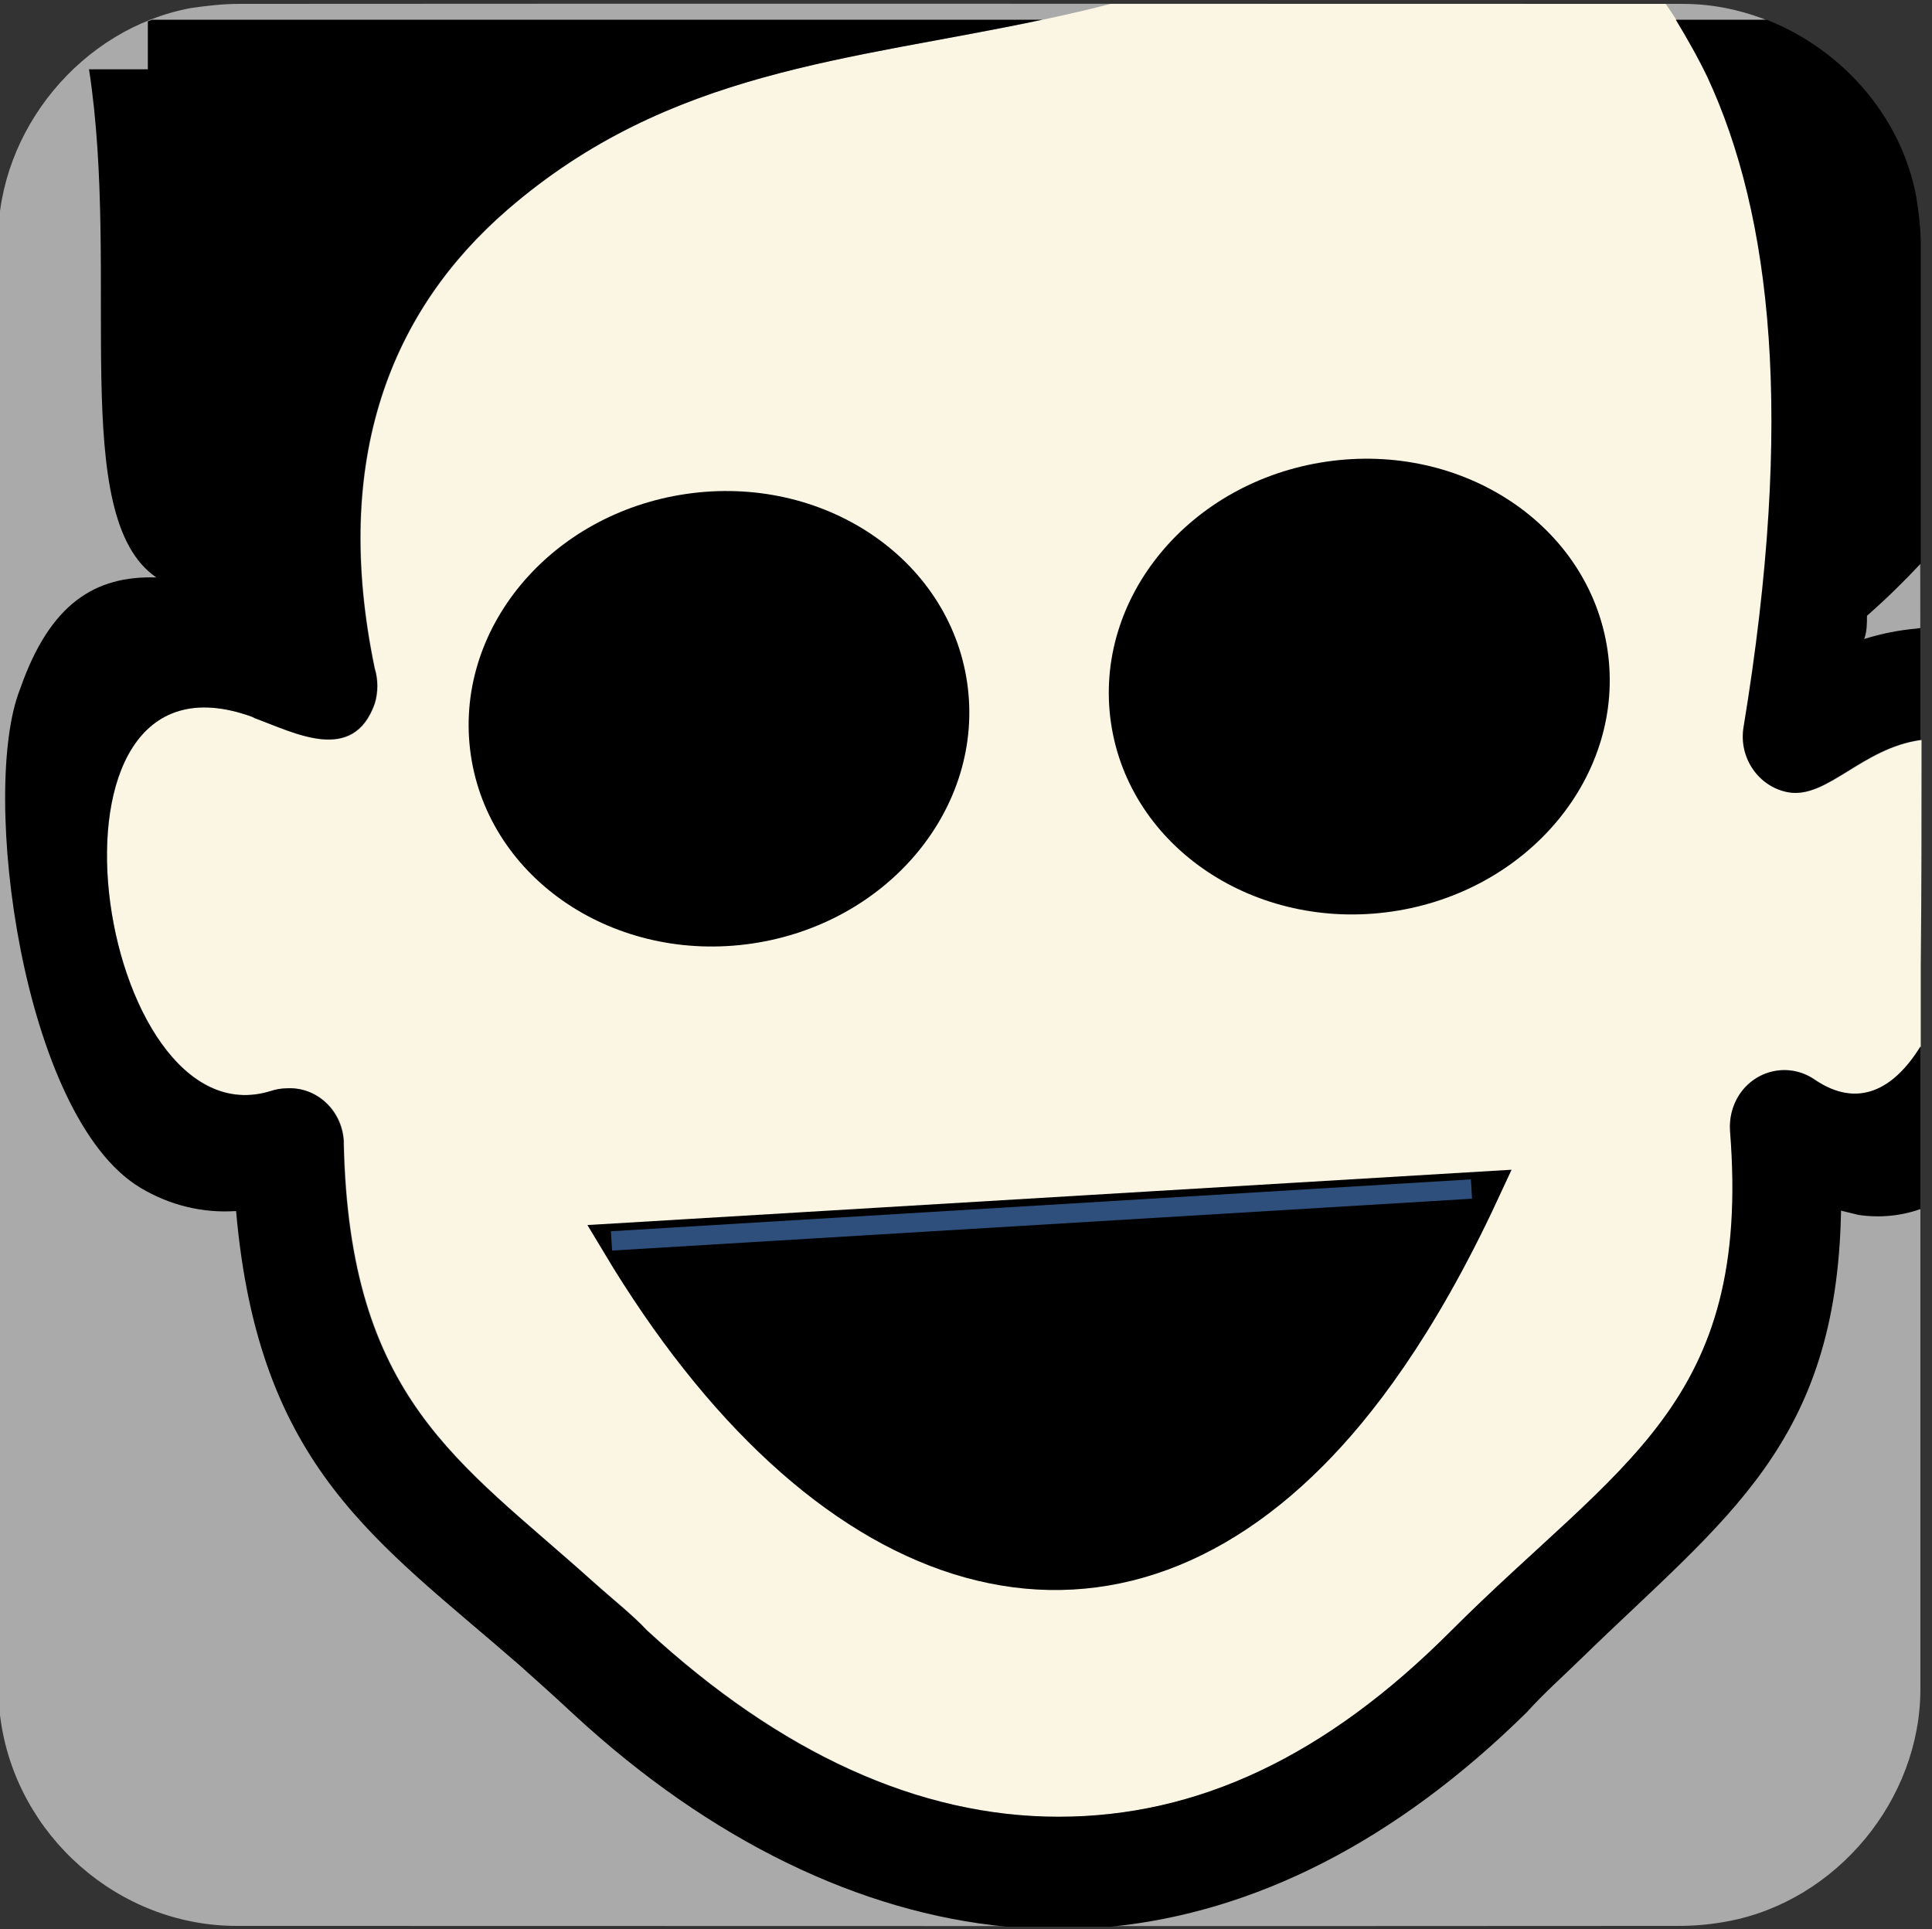 <svg id="erkpfdmI4sg1" xmlns="http://www.w3.org/2000/svg" xmlns:xlink="http://www.w3.org/1999/xlink" viewBox="0 0 499.2 498.4" shape-rendering="geometricPrecision" text-rendering="geometricPrecision">
    <rect x="0" y="0" width="499.2" height="498.4" fill="#333333" stroke="none"/>
    <style>
        <![CDATA[
        #erkpfdmI4sg7_ts {animation: erkpfdmI4sg7_ts__ts 5000ms linear infinite normal forwards}@keyframes erkpfdmI4sg7_ts__ts { 0% {transform: translate(185.772px,185.71px) rotate(-8.32deg) scale(1,1)} 83.333% {transform: translate(185.772px,185.71px) rotate(-8.32deg) scale(1,1)} 93.333% {transform: translate(185.772px,185.71px) rotate(-8.32deg) scale(1,0);animation-timing-function: cubic-bezier(0.445,0.05,0.55,0.95)} 100% {transform: translate(185.772px,185.71px) rotate(-8.32deg) scale(1,1)}} #erkpfdmI4sg8_ts {animation: erkpfdmI4sg8_ts__ts 5000ms linear infinite normal forwards}@keyframes erkpfdmI4sg8_ts__ts { 0% {transform: translate(269.106px,356.619px) scale(1,1)} 3.333% {transform: translate(269.106px,356.619px) scale(1,1)} 10% {transform: translate(269.106px,356.619px) scale(0,1);animation-timing-function: cubic-bezier(0.5,0,1,1)} 30% {transform: translate(269.106px,356.619px) scale(0,1);animation-timing-function: cubic-bezier(0,0,0.58,1)} 43.333% {transform: translate(269.106px,356.619px) scale(1,1)} 100% {transform: translate(269.106px,356.619px) scale(1,1)}} #erkpfdmI4sg12_ts {animation: erkpfdmI4sg12_ts__ts 5000ms linear infinite normal forwards}@keyframes erkpfdmI4sg12_ts__ts { 0% {transform: translate(277.2px,354.925px) scale(0,0)} 10% {transform: translate(277.2px,354.925px) scale(0,0);animation-timing-function: cubic-bezier(0.42,0,1,1)} 16.667% {transform: translate(277.2px,354.925px) scale(1,1);animation-timing-function: cubic-bezier(0.42,0,1,1)} 30% {transform: translate(277.2px,354.925px) scale(1,1);animation-timing-function: cubic-bezier(0,0,0.58,1)} 33.333% {transform: translate(277.2px,354.925px) scale(0,0)} 100% {transform: translate(277.2px,354.925px) scale(0,0)}}
        ]]>
    </style>
    <g>
        <path
            d="M496.2,249.4c0,62.3,0,124.7,0,187c0,28.6-21.6,54.7-49.7,60-4.2.8-8.5,1.2-12.7,1.2-124.2.1-248.5,0-372.7,0-30.5,0-57-23.4-61-53.7-.4-2.7-.6-5.4-.6-8.1c0-124.5,0-249.1,0-373.7c0-28.6,21.6-54.7,49.7-60C53.3,1.5,57.6,1,61.8,1c124.3-.1,248.7,0,373,0c28.6,0,54.7,21.6,60,49.7.8,4.2,1.2,8.5,1.2,12.7.2,62,.2,124,.2,186Z"
            fill="#aaaaaa"
        />
    </g>
    <path
        d="M496.5,191.2v0c-15.2,2.1-24.2,15.2-34.2,13.5-7.6-1.3-12.8-8.9-11.5-16.8C464,107.7,458,55.5,441.5,20c-3.2-6.7-7-13-11.1-19C382.6,1,334.8,1,287,1C230.4,15.6,178,13.7,131.3,54.1c-30.1,26-45.7,64.4-34.4,118.6.9,3,.9,6.2,0,9.1-5.5,15.8-20.7,7.6-30.9,3.8l-.8-.4c-60-21.7-40.3,110.6,4.8,96.7c1.3-.5,2.7-.7,4.1-.7c7.7-.5,14.4,5.6,14.8,13.6c0,.2,0,.4,0,.6c1.5,66,29.7,82.1,64,112.9c5.3,4.7,10.8,9.1,14.3,12.9c34.6,31.8,70.4,48.2,106.4,48.2c36.1,0,69.2-15.7,101.4-48c43.5-43.5,77.8-58.5,72.1-129.3-.2-3.2.6-6.4,2.3-9.1c4.3-6.7,13-8.6,19.5-4.1c0,0,0,0,0,0c11.3,7.8,20.6,2.5,27.4-8.5c0-7,0-14,0-21c.2-19.4.2-38.8.2-58.2Z"
        fill="#fbf5e3"
    />
    <path
        d="M394.5,442.4c4.5-5,9.5-9.4,14.3-14.1c37.3-36.3,65.8-55.2,66.9-115.5l4.5,1.1c5.4.8,10.9.3,16-1.5c0-14,0-28,0-42-6.8,11-16.1,16.2-27.4,8.5c0,0,0,0,0,0-6.5-4.4-15.2-2.6-19.5,4.1-1.7,2.7-2.5,5.9-2.3,9.1c5.7,70.9-28.6,85.8-72.1,129.3-32.2,32.3-65.4,48-101.4,48-36.1,0-71.9-16.4-106.4-48.2-3.5-3.8-9.1-8.2-14.3-12.9-34.3-30.8-62.6-46.9-64-112.9c0-.2,0-.4,0-.6-.5-8-7.1-14.1-14.8-13.6-1.4,0-2.8.3-4.1.7-45,14-64.7-118.4-4.8-96.7l.8.4c10.2,3.7,25.3,11.9,30.9-3.8.9-3,.9-6.2,0-9.1-11.3-54.2,4.3-92.6,34.4-118.6C173,18,219.4,15.7,269.3,5.1h-230c-.4.1-.7.3-1.1.4v12.4h-15.2c8.2,53.2-5.5,115.7,17.4,131.3-15.8-.5-27.5,6.7-35.2,28.8-10.5,26.3.5,110.6,31.1,128.9c7.5,4.5,16.1,6.6,24.7,6c5.8,66.4,36.4,85.2,73.3,117.4c4,3.6,8,7.1,14,12.7c35.4,32.7,74.1,51.2,111.7,54.8c9,0,18.1,0,27.1,0c36.9-3.7,73.3-21.8,107.4-55.4Z"
        fill="#000000"
    />
    <path
        d="M441.2,20c16.5,35.6,22.5,87.7,9.3,167.9-1.3,7.9,3.9,15.4,11.5,16.8c10,1.8,19-11.4,34.2-13.5c0-9.6,0-19.3,0-28.9-.3,0-.6,0-.9.1-4.6.4-9.2,1.3-13.6,2.7.7-2,.7-4,.7-6c4.9-4.3,9.5-8.8,13.9-13.5c0-27.4,0-54.8,0-82.2c0-4.2-.5-8.5-1.2-12.7-3.9-20.8-19.3-38-38.6-45.6h-23.5c2.9,4.8,5.7,9.7,8.2,14.9Z"
        fill="#000000"
    />
    <g id="erkpfdmI4sg7_ts" transform="translate(185.772,185.71) rotate(-8.32) scale(1,1)">
        <ellipse rx="61.3" ry="55.2" transform="translate(0,0)" fill="#000000" stroke="#000000" stroke-width="7" stroke-miterlimit="10" />
    </g>
    <g id="erkpfdmI4sg8_ts" transform="translate(269.106,356.619) scale(1,1)">
        <g transform="translate(-270.2,-358.901)">
            <path d="M161.4,323.3c52.3,87.3,122,110.4,177.9,54.3c12-12,27.9-32.3,44.3-67.6L161.4,323.3Z" fill="#000000" stroke="#000000" stroke-width="10" stroke-miterlimit="10" />
            <path d="M159.1,322.9l222.2-13.4-222.2,13.4Z" fill="none" stroke="#2e4f7b" stroke-width="5" stroke-miterlimit="10" />
        </g>
    </g>
    <ellipse rx="61.3" ry="55.2" transform="matrix(.99-.145 0.145 0.99 351.215 177.394)" fill="#000000" stroke="#000000" stroke-width="7" stroke-miterlimit="10" />
    <g id="erkpfdmI4sg12_ts" transform="translate(277.2,354.925) scale(0,0)">
        <g transform="translate(-277.2,-354.925)">
            <path d="M358.7,286.4c-19.4-19.4-50.8-19.4-70.1,0l-11.4,11.4-11.4-11.4c-19.4-19.4-50.8-19.4-70.1,0-19.4,19.4-19.4,50.8,0,70.1l11.4,11.4L277.2,438l70.1-70.1l11.4-11.4c19.4-19.4,19.4-50.8,0-70.1Z" fill="#d31111" />
            <ellipse rx="12.3" ry="25.3" transform="matrix(.438-.899 0.899 0.438 336.218 295.399)" fill="#fff" />
        </g>
    </g>
</svg>


